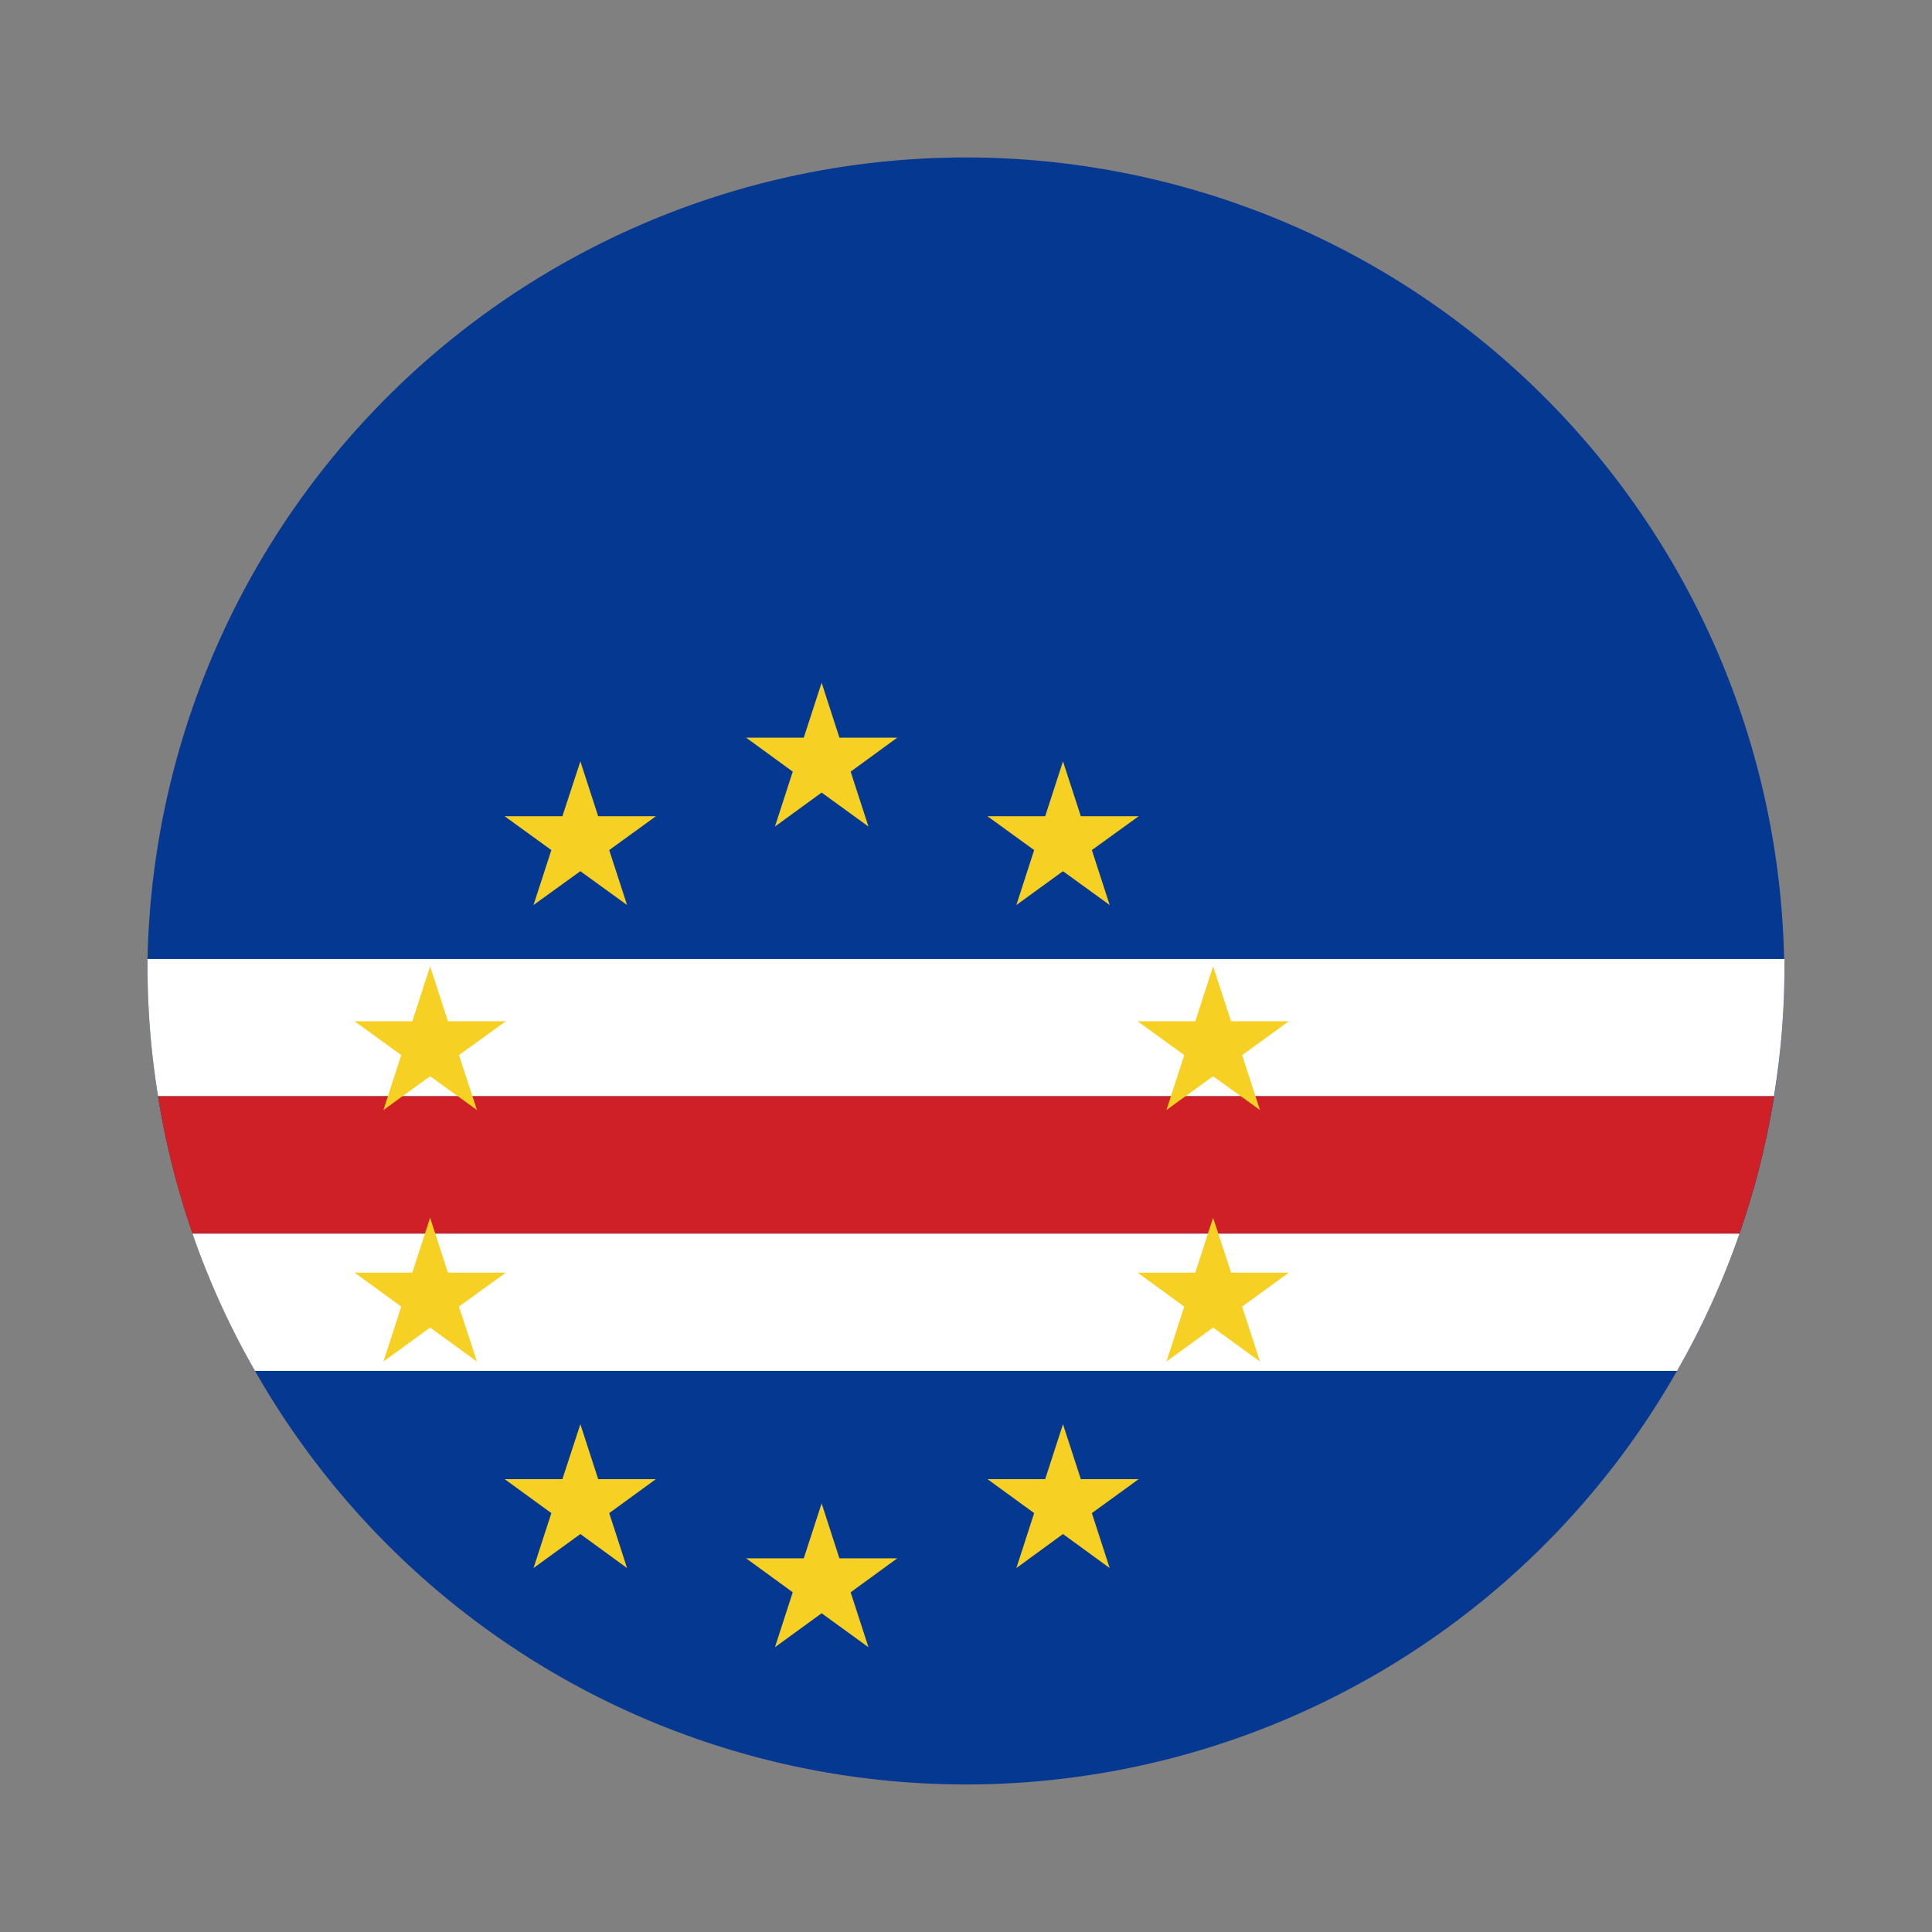 <svg xmlns="http://www.w3.org/2000/svg" viewBox="0 0 55 55"><rect x="0" y="0" width="55" height="55" fill="#808080" stroke="none"/><path d="M50.8,27.5a23.132,23.132,0,0,1-3.06,11.527,23.285,23.285,0,0,1-40.48,0A23.251,23.251,0,0,1,4.2,27.5c0-.068,0-.136,0-.2a23.3,23.3,0,0,1,46.59,0C50.8,27.364,50.8,27.432,50.8,27.5Z" style="fill:#053891"/><path d="M50.8,27.5a22.813,22.813,0,0,1-.3,3.708H4.5A22.925,22.925,0,0,1,4.2,27.5c0-.068,0-.136,0-.2H50.8C50.8,27.364,50.8,27.432,50.8,27.5Z" style="fill:#fff"/><path d="M50.5,31.208a22.858,22.858,0,0,1-.983,3.912H5.481A22.858,22.858,0,0,1,4.5,31.208Z" style="fill:#ce2026"/><path d="M49.519,35.12a22.959,22.959,0,0,1-1.779,3.907H7.26A22.959,22.959,0,0,1,5.481,35.12Z" style="fill:#fff"/><polygon points="12.244 27.51 12.751 29.074 14.399 29.074 13.065 30.037 13.578 31.6 12.244 30.638 10.915 31.6 11.423 30.037 10.094 29.074 11.737 29.074 12.244 27.51" style="fill:#f6d023"/><polygon points="34.534 27.51 35.047 29.074 36.689 29.074 35.361 30.037 35.868 31.6 34.534 30.638 33.206 31.6 33.713 30.037 32.385 29.074 34.027 29.074 34.534 27.51" style="fill:#f6d023"/><polygon points="12.244 34.665 12.751 36.229 14.399 36.229 13.065 37.197 13.578 38.76 12.244 37.793 10.915 38.76 11.423 37.197 10.094 36.229 11.737 36.229 12.244 34.665" style="fill:#f6d023"/><polygon points="34.534 34.665 35.047 36.229 36.689 36.229 35.361 37.197 35.868 38.76 34.534 37.793 33.206 38.76 33.713 37.197 32.385 36.229 34.027 36.229 34.534 34.665" style="fill:#f6d023"/><polygon points="16.522 21.674 17.029 23.237 18.672 23.237 17.343 24.2 17.851 25.764 16.522 24.801 15.188 25.764 15.696 24.2 14.367 23.237 16.01 23.237 16.522 21.674" style="fill:#f6d023"/><polygon points="30.261 21.674 30.769 23.237 32.416 23.237 31.083 24.2 31.59 25.764 30.261 24.801 28.934 25.764 29.44 24.2 28.112 23.237 29.754 23.237 30.261 21.674" style="fill:#f6d023"/><polygon points="16.522 40.544 17.029 42.108 18.672 42.108 17.343 43.075 17.851 44.639 16.522 43.671 15.188 44.639 15.696 43.075 14.367 42.108 16.01 42.108 16.522 40.544" style="fill:#f6d023"/><polygon points="30.261 40.544 30.769 42.108 32.416 42.108 31.083 43.075 31.59 44.639 30.261 43.671 28.934 44.639 29.44 43.075 28.112 42.108 29.754 42.108 30.261 40.544" style="fill:#f6d023"/><polygon points="23.39 19.435 23.896 20.999 25.544 20.999 24.216 21.967 24.723 23.53 23.39 22.563 22.061 23.53 22.568 21.967 21.24 20.999 22.882 20.999 23.39 19.435" style="fill:#f6d023"/><polygon points="23.39 42.798 23.896 44.362 25.544 44.362 24.216 45.329 24.723 46.893 23.39 45.926 22.061 46.893 22.568 45.329 21.24 44.362 22.882 44.362 23.39 42.798" style="fill:#f6d023"/></svg>